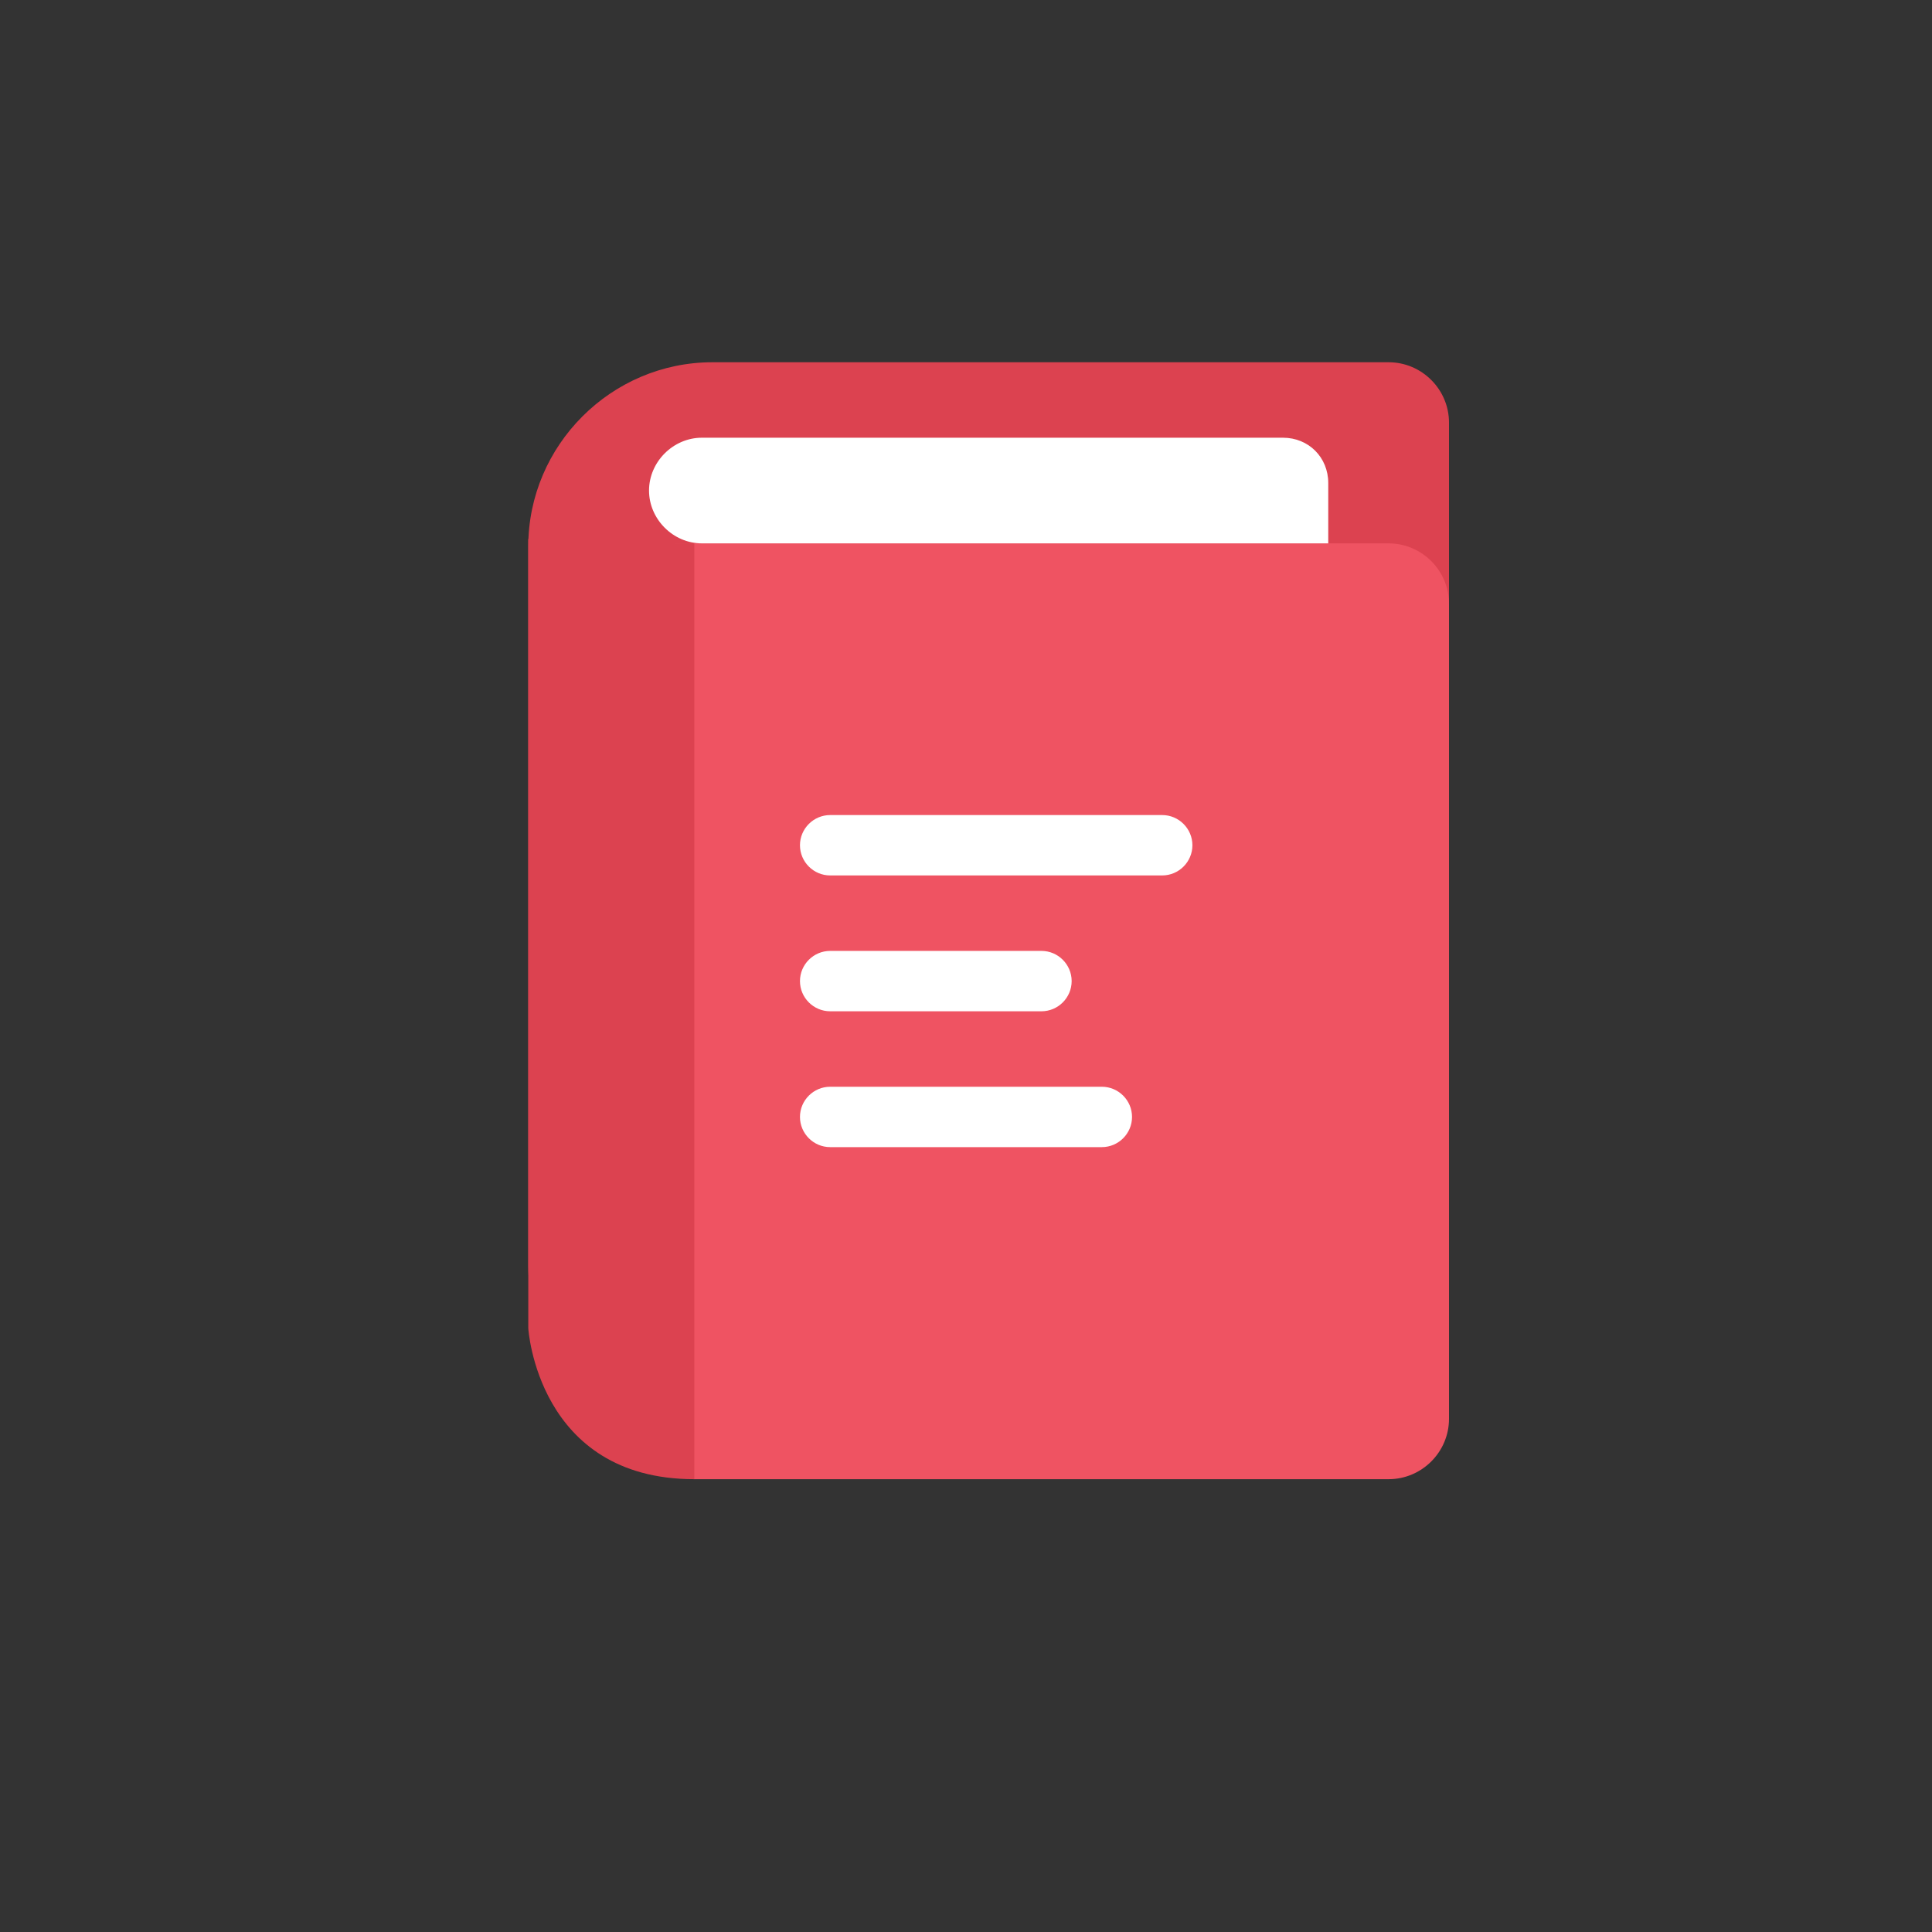 <?xml version="1.0" ?><svg id="icons" style="enable-background:new 0 0 128 128;" version="1.1" viewBox="0 0 128 128" xml:space="preserve" xmlns="http://www.w3.org/2000/svg" xmlns:xlink="http://www.w3.org/1999/xlink"><rect x="0" y="0" width="128" height="128" fill="#333333" stroke="none"/><style type="text/css">
	.st0{fill:#EF5362;}
	.st1{fill:#DC4250;}
	.st2{fill:#FE6D4B;}
	.st3{fill:#EB5638;}
	.st4{fill:#FFCF47;}
	.st5{fill:#F7BC31;}
	.st6{fill:#A46C4A;}
	.st7{fill:#87593D;}
	.st8{fill:#9FD661;}
	.st9{fill:#8BC34A;}
	.st10{fill:#40D0AD;}
	.st11{fill:#2DBD9B;}
	.st12{fill:#48C0EB;}
	.st13{fill:#33AEDC;}
	.st14{fill:#5A9AEF;}
	.st15{fill:#4787DF;}
	.st16{fill:#AC8FEF;}
	.st17{fill:#9677DF;}
	.st18{fill:#EE85C1;}
	.st19{fill:#D96EAE;}
	.st20{fill:#F5F7FA;}
	.st21{fill:#E6E9ED;}
	.st22{fill:#CCD1D9;}
	.st23{fill:#AAB2BE;}
	.st24{fill:#656D79;}
	.st25{fill:#434A54;}
	.st26{fill:#FFFFFF;}
	.st27{fill:#926141;}
	.st28{fill:#393E47;}
	.st29{fill:#F7AC31;}
</style><g><path class="st1" d="M92,96H47.2C40.5,96,35,90.5,35,83.8V36.2C35,29.5,40.5,24,47.2,24H92c2.2,0,4,1.8,4,4v64   C96,94.2,94.2,96,92,96z"/></g><g><path class="st0" d="M92,98H46c-2.2,0-8-5.9-8-8.1V40c0-2.2,1.8-4,4-4h50c2.2,0,4,1.8,4,4v54C96,96.2,94.2,98,92,98z"/></g><g><path class="st26" d="M88,36H46.5c-1.9,0-3.5-1.6-3.5-3.5l0,0c0-1.9,1.6-3.5,3.5-3.5H85c1.7,0,3,1.3,3,3V36z"/></g><g><path class="st1" d="M46,98c-10.4,0-11-10-11-10V35.7c0,0,0.5,0.3,11,0.3C46,48,46,82.5,46,98z"/></g><g><path class="st26" d="M77,58H55c-1.1,0-2-0.9-2-2l0,0c0-1.1,0.9-2,2-2h22c1.1,0,2,0.9,2,2l0,0C79,57.1,78.1,58,77,58z"/></g><g><path class="st26" d="M75,74c0,1.1-0.9,2-2,2H55c-1.1,0-2-0.9-2-2l0,0c0-1.1,0.9-2,2-2h18C74.1,72,75,72.9,75,74L75,74z"/></g><g><path class="st26" d="M69,67H55c-1.1,0-2-0.9-2-2l0,0c0-1.1,0.9-2,2-2h14c1.1,0,2,0.9,2,2l0,0C71,66.1,70.1,67,69,67z"/></g></svg>